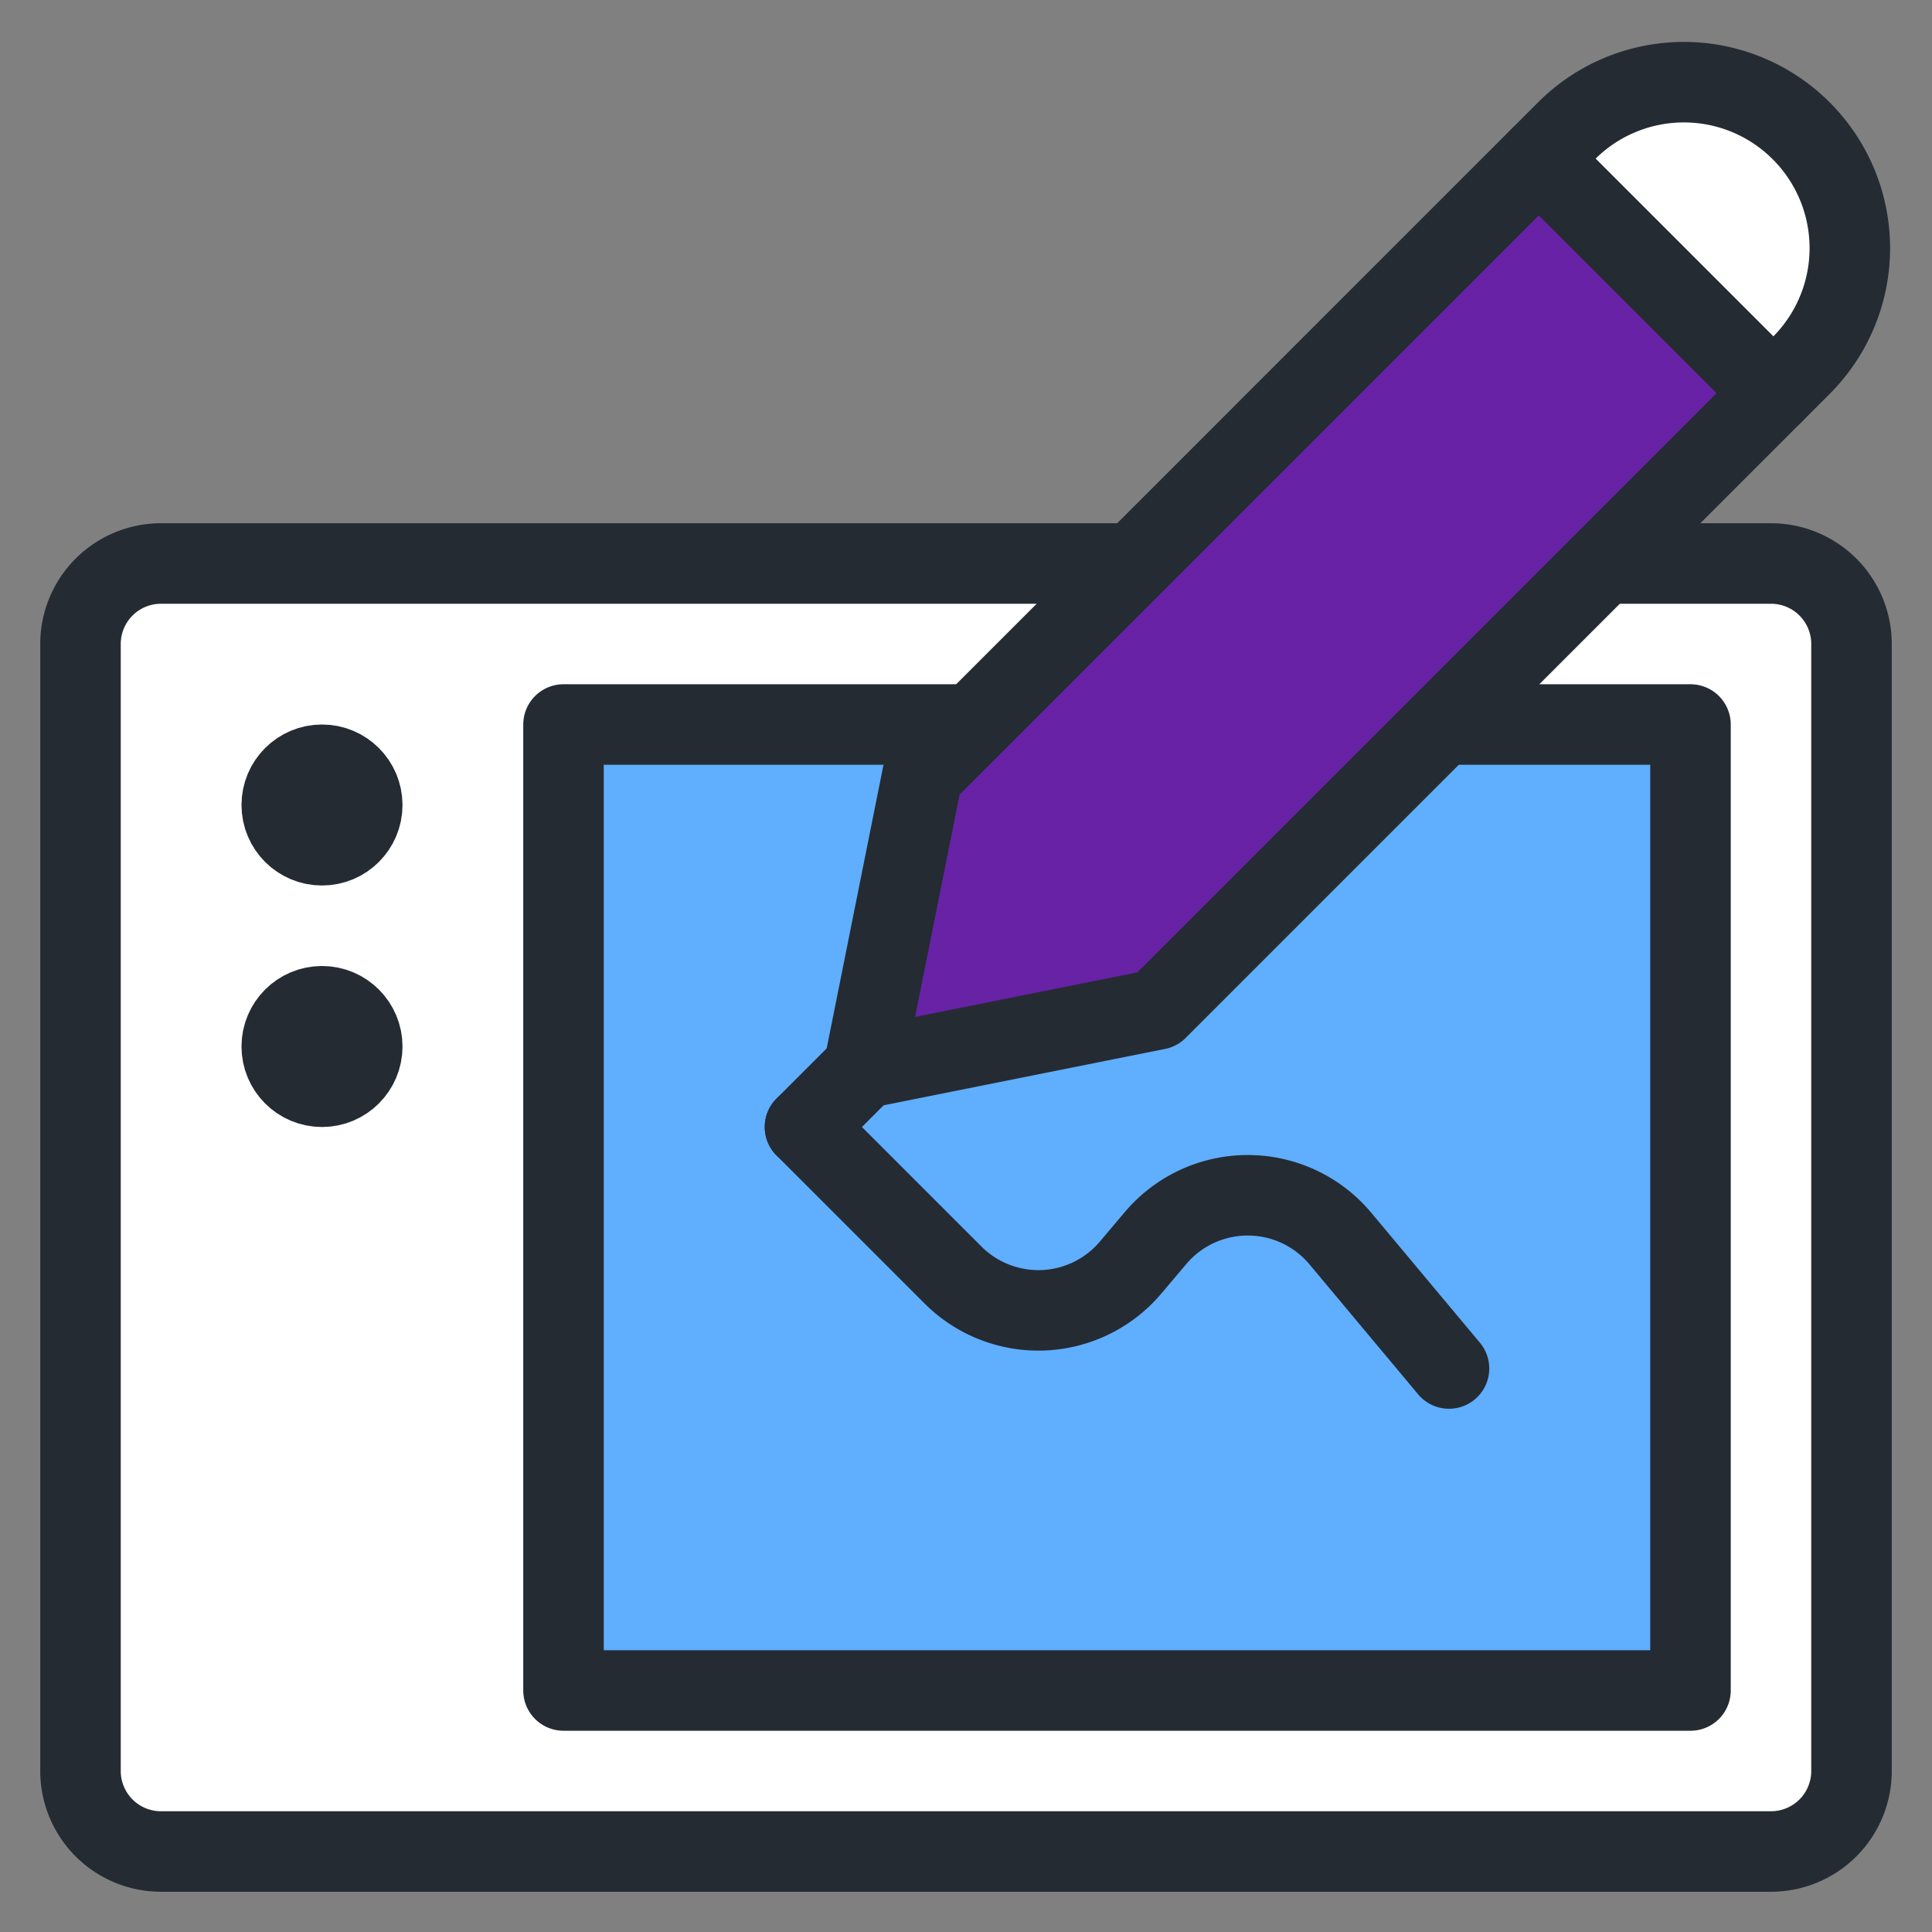 <svg id="icons" xmlns="http://www.w3.org/2000/svg" viewBox="0 0 48 48"><rect x="0" y="0" width="48" height="48" fill="#808080" stroke="none"/><title>drawing-tablet</title>
    <g id="drawing-tablet">
        <path d="M44.79,3.21a4.12,4.12,0,0,1,0,5.83l-.73.73L38.23,3.94,39,3.21A4.12,4.12,0,0,1,44.79,3.21Z"
              fill="#fff"/>
        <polygon
            points="38.23 3.94 28.09 14.09 24.09 18.09 22.92 19.25 21.46 26.54 28.75 25.08 35.92 17.92 39.92 13.92 44.06 9.77 38.23 3.94"
            fill="#6722a6"/>
        <polygon
            points="24 18 24.09 18.09 22.92 19.25 21.46 26.54 28.75 25.08 35.92 17.92 36 18 42 18 42 42 14 42 14 18 24 18"
            fill="#60aefe"/>
        <path
            d="M46,16V44a2,2,0,0,1-2,2H4a2,2,0,0,1-2-2V16a2,2,0,0,1,2-2H28l.09.09-4,4L24,18H14V42H42V18H36l-.08-.08,4-4L40,14h4A2,2,0,0,1,46,16Z"
            fill="#fff"/>
        <path d="M40,14h4a2,2,0,0,1,2,2V44a2,2,0,0,1-2,2H4a2,2,0,0,1-2-2V16a2,2,0,0,1,2-2H28" fill="none"
              stroke="#252b33" stroke-linecap="round" stroke-linejoin="round" stroke-width="2"/>
        <polyline points="36 18 42 18 42 42 14 42 14 18 24 18" fill="none" stroke="#252b33" stroke-linecap="round"
                  stroke-linejoin="round" stroke-width="2"/>
        <circle cx="8" cy="20" r="1" fill="none" stroke="#252b33" stroke-linecap="round" stroke-linejoin="round"
                stroke-width="2"/>
        <circle cx="8" cy="26" r="1" fill="none" stroke="#252b33" stroke-linecap="round" stroke-linejoin="round"
                stroke-width="2"/>
        <path d="M22.92,19.25l-1.46,7.29,7.29-1.46,16-16a4.12,4.12,0,0,0,0-5.83h0a4.12,4.12,0,0,0-5.83,0Z" fill="none"
              stroke="#252b33" stroke-linecap="round" stroke-linejoin="round" stroke-width="2"/>
        <line x1="20" y1="28" x2="21.46" y2="26.54" fill="none" stroke="#252b33" stroke-linecap="round"
              stroke-linejoin="round" stroke-width="2"/>
        <line x1="38.23" y1="3.94" x2="44.06" y2="9.77" fill="none" stroke="#252b33" stroke-linecap="round"
              stroke-linejoin="round" stroke-width="2"/>
        <path d="M20,28l3.68,3.68a3,3,0,0,0,4.42-.2l.6-.71a3,3,0,0,1,4.6,0L36,34" fill="none" stroke="#252b33"
              stroke-linecap="round" stroke-linejoin="round" stroke-width="2"/>
    </g>
</svg>
